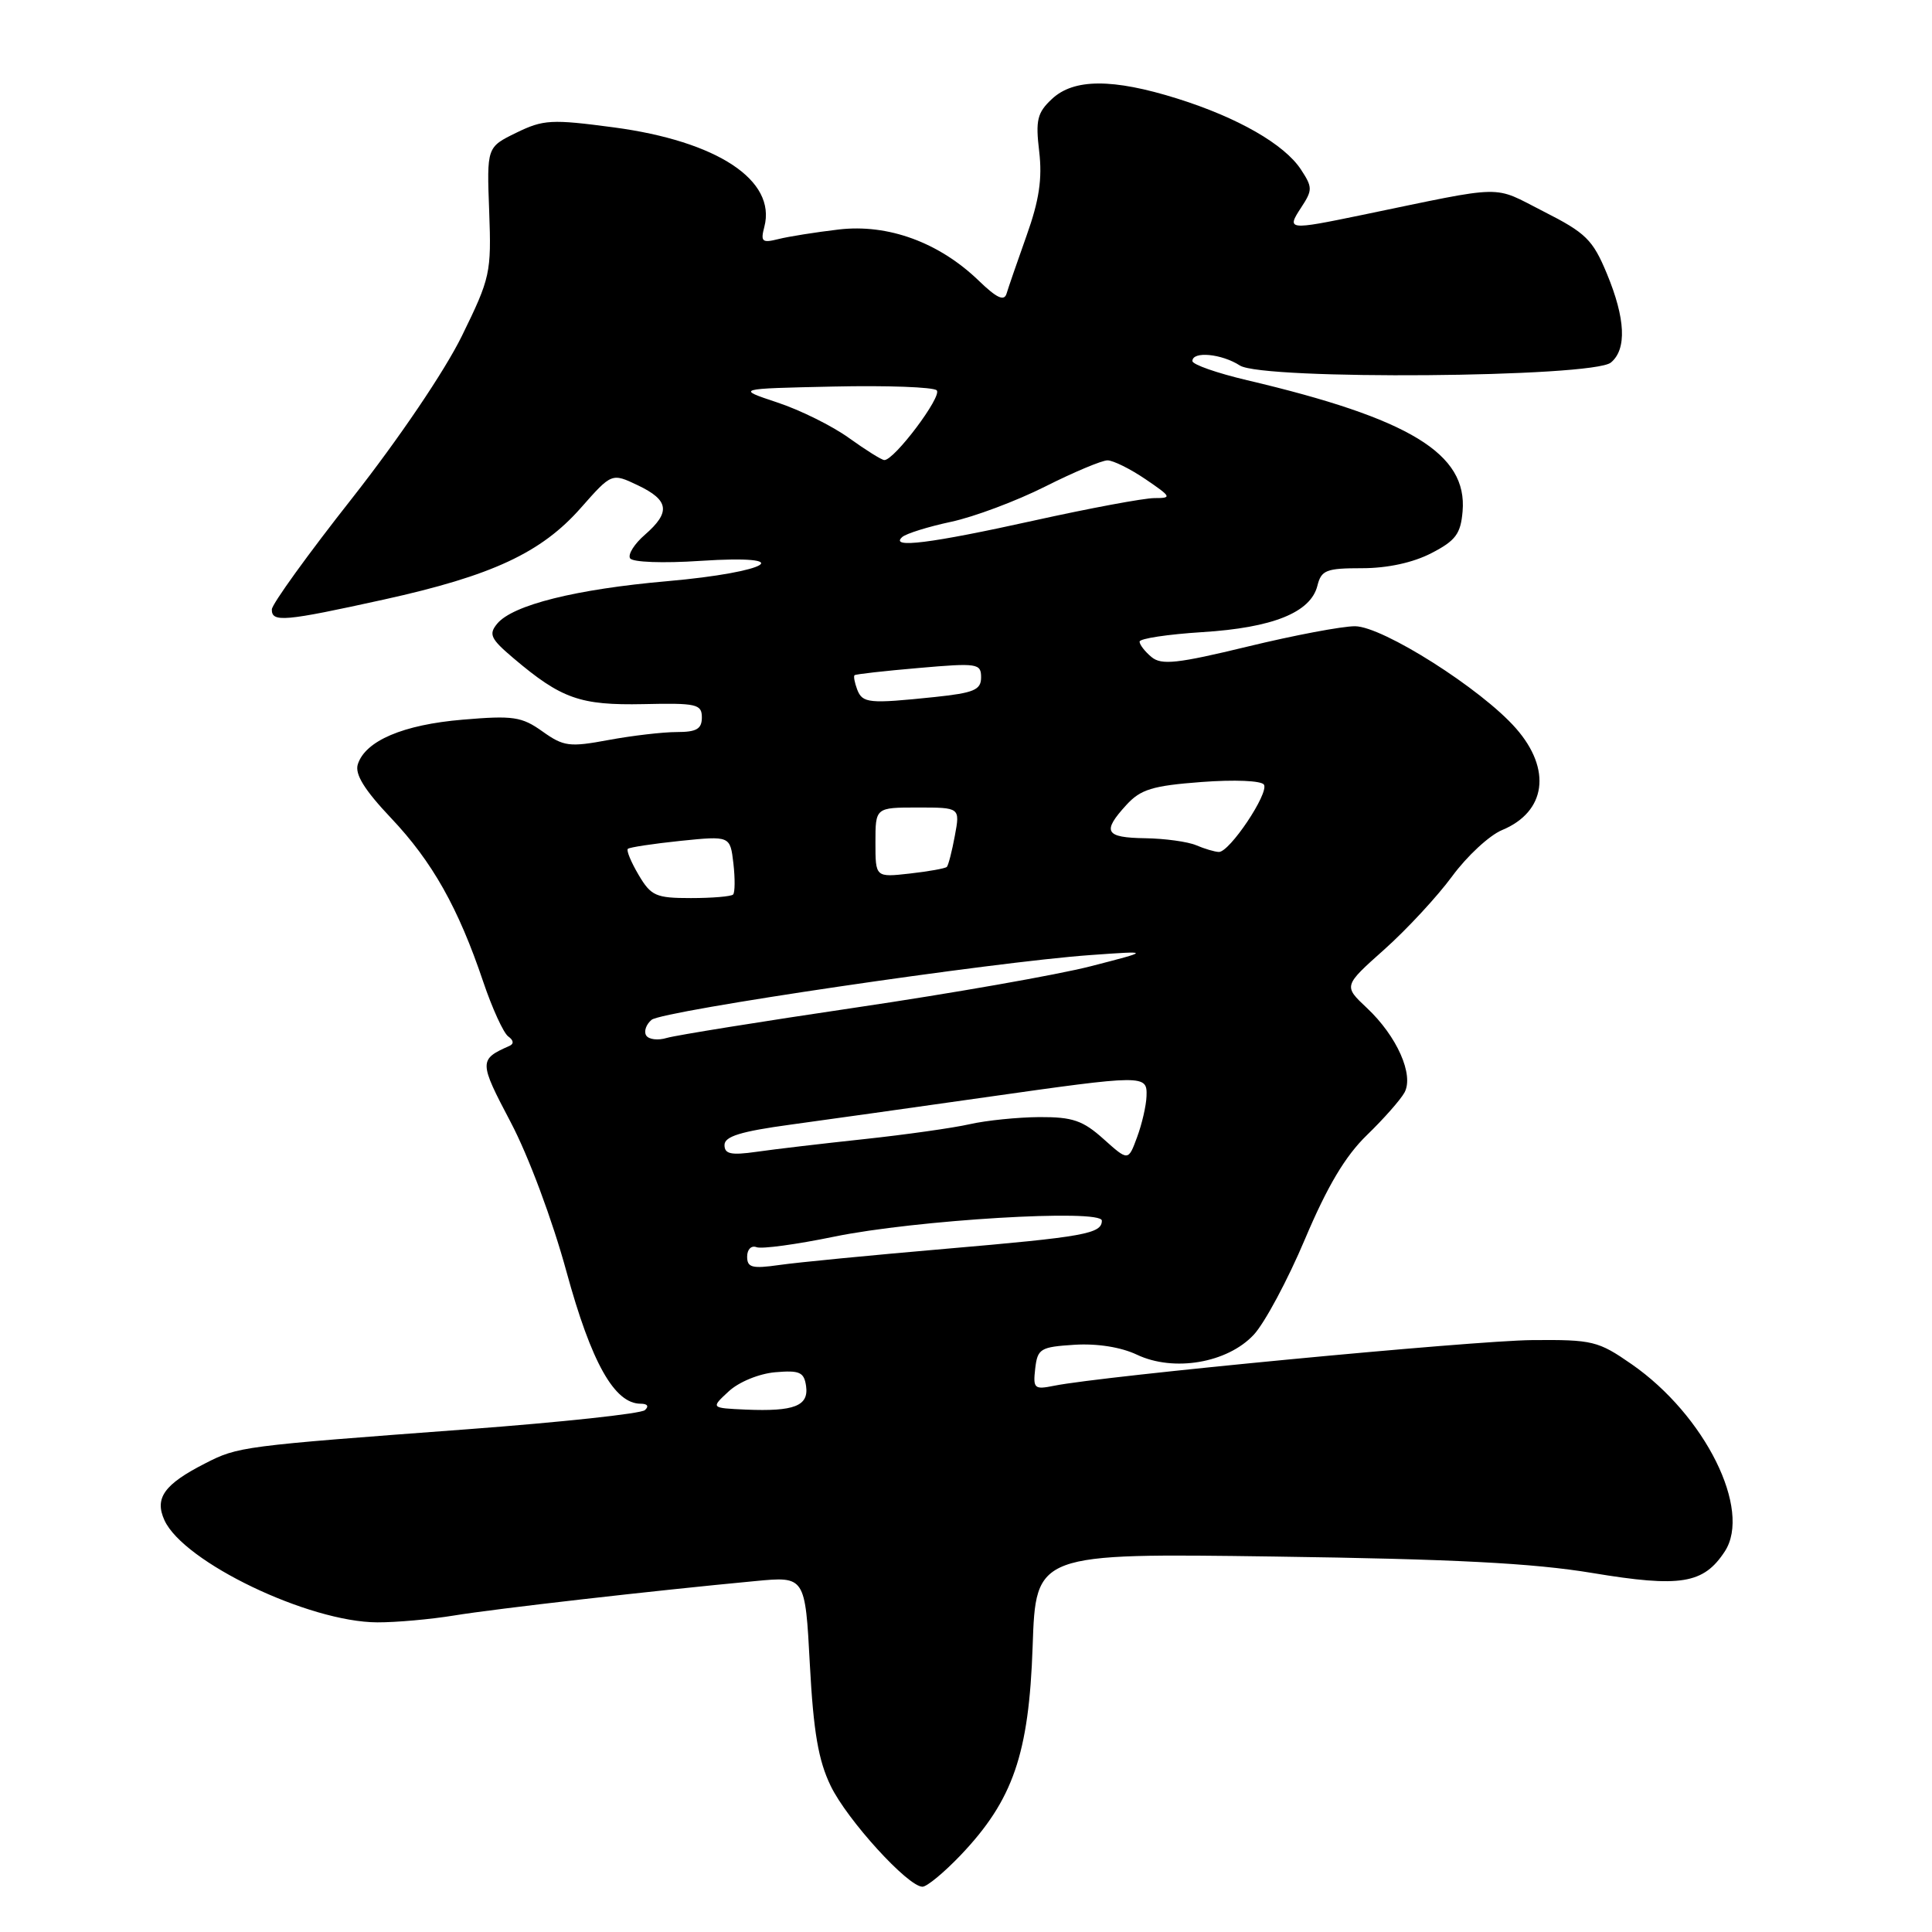<?xml version="1.0" encoding="UTF-8" standalone="no"?>
<!DOCTYPE svg PUBLIC "-//W3C//DTD SVG 1.1//EN" "http://www.w3.org/Graphics/SVG/1.1/DTD/svg11.dtd" >
<svg xmlns="http://www.w3.org/2000/svg" xmlns:xlink="http://www.w3.org/1999/xlink" version="1.1" viewBox="0 0 256 256">
 <g >
 <path fill="currentColor"
d=" M 127.30 245.81 C 134.24 238.51 136.34 232.42 136.83 218.16 C 137.25 205.81 137.25 205.81 168.87 206.25 C 192.58 206.58 203.13 207.12 211.00 208.43 C 222.69 210.37 225.72 209.88 228.54 205.58 C 232.16 200.05 225.93 187.52 216.21 180.77 C 211.76 177.68 211.03 177.50 203.00 177.57 C 195.14 177.64 146.10 182.32 139.67 183.62 C 137.05 184.15 136.87 183.99 137.17 181.35 C 137.48 178.70 137.85 178.48 142.36 178.19 C 145.37 178.00 148.53 178.50 150.64 179.50 C 155.53 181.82 162.62 180.61 166.12 176.87 C 167.57 175.32 170.63 169.61 172.92 164.18 C 175.88 157.18 178.25 153.19 181.12 150.41 C 183.34 148.26 185.58 145.72 186.10 144.77 C 187.38 142.43 185.11 137.31 181.13 133.57 C 178.01 130.64 178.01 130.64 183.43 125.81 C 186.41 123.15 190.45 118.79 192.42 116.11 C 194.38 113.44 197.36 110.68 199.03 109.99 C 204.87 107.57 205.64 101.94 200.87 96.51 C 196.30 91.29 183.22 83.00 179.55 82.98 C 177.87 82.97 171.47 84.18 165.33 85.67 C 156.01 87.93 153.89 88.16 152.58 87.06 C 151.71 86.34 151.00 85.42 151.00 85.02 C 151.00 84.61 154.74 84.05 159.31 83.76 C 168.64 83.18 173.67 81.16 174.56 77.62 C 175.08 75.54 175.72 75.29 180.49 75.29 C 183.86 75.29 187.24 74.55 189.66 73.30 C 192.88 71.64 193.55 70.74 193.80 67.76 C 194.46 60.11 186.82 55.46 165.25 50.38 C 161.26 49.44 158.00 48.30 158.00 47.84 C 158.00 46.50 161.87 46.87 164.29 48.43 C 167.30 50.38 211.05 50.03 213.45 48.04 C 215.58 46.28 215.39 42.21 212.91 36.24 C 211.05 31.76 210.13 30.86 204.55 28.03 C 197.62 24.51 199.88 24.47 180.50 28.48 C 170.64 30.52 170.45 30.49 172.41 27.50 C 173.93 25.18 173.93 24.82 172.38 22.46 C 170.19 19.12 164.02 15.58 155.99 13.06 C 147.44 10.38 142.27 10.40 139.38 13.12 C 137.44 14.93 137.20 15.92 137.70 20.08 C 138.12 23.68 137.70 26.54 136.03 31.21 C 134.80 34.67 133.60 38.14 133.37 38.92 C 133.05 39.95 132.06 39.48 129.72 37.22 C 124.45 32.12 117.68 29.64 111.13 30.41 C 108.08 30.77 104.48 31.34 103.14 31.68 C 100.98 32.22 100.76 32.03 101.28 30.05 C 102.89 23.89 95.05 18.71 81.34 16.88 C 73.06 15.78 72.00 15.84 68.41 17.59 C 64.50 19.50 64.50 19.50 64.82 28.00 C 65.12 36.16 64.97 36.82 61.21 44.50 C 58.92 49.17 52.86 58.12 46.67 66.00 C 40.82 73.42 36.03 80.06 36.02 80.75 C 35.99 82.50 37.67 82.35 50.88 79.44 C 65.21 76.28 71.74 73.24 76.99 67.27 C 81.06 62.66 81.06 62.66 84.53 64.31 C 88.66 66.28 88.88 67.87 85.46 70.85 C 84.06 72.06 83.17 73.47 83.49 73.98 C 83.81 74.50 87.85 74.65 92.78 74.32 C 105.88 73.46 102.05 75.81 88.41 77.01 C 76.30 78.07 67.95 80.16 65.89 82.63 C 64.72 84.04 65.00 84.64 68.02 87.20 C 74.39 92.60 76.88 93.47 85.25 93.30 C 92.30 93.14 93.00 93.30 93.00 95.06 C 93.00 96.59 92.30 97.00 89.68 97.00 C 87.86 97.00 83.80 97.47 80.66 98.05 C 75.45 99.02 74.69 98.92 71.88 96.92 C 69.13 94.96 68.00 94.79 61.31 95.36 C 53.42 96.02 48.40 98.16 47.41 101.28 C 47.00 102.58 48.28 104.66 51.81 108.39 C 57.29 114.18 60.73 120.30 64.03 130.09 C 65.22 133.61 66.71 136.87 67.34 137.33 C 68.06 137.84 68.12 138.32 67.50 138.59 C 63.44 140.38 63.45 140.69 67.67 148.70 C 70.02 153.15 73.19 161.65 75.06 168.50 C 78.35 180.54 81.41 186.00 84.89 186.00 C 85.80 186.00 86.02 186.34 85.45 186.85 C 84.93 187.32 74.38 188.45 62.00 189.38 C 31.95 191.62 31.56 191.67 27.18 193.91 C 21.75 196.68 20.45 198.50 21.79 201.44 C 24.32 206.99 40.90 214.94 50.00 214.97 C 52.48 214.98 57.06 214.57 60.18 214.06 C 65.67 213.16 86.59 210.77 100.09 209.50 C 106.69 208.87 106.69 208.87 107.31 220.56 C 107.79 229.51 108.44 233.27 110.07 236.64 C 112.25 241.15 120.31 250.00 122.23 250.00 C 122.83 250.00 125.10 248.11 127.30 245.81 Z  M 96.55 184.37 C 97.89 183.12 100.57 182.02 102.71 181.83 C 105.96 181.55 106.54 181.81 106.81 183.66 C 107.18 186.30 105.24 187.05 98.83 186.78 C 94.17 186.57 94.17 186.57 96.55 184.37 Z  M 99.00 166.51 C 99.00 165.55 99.55 164.99 100.25 165.26 C 100.94 165.52 105.55 164.89 110.50 163.87 C 121.26 161.65 146.00 160.16 146.00 161.74 C 146.00 163.48 143.69 163.89 125.22 165.48 C 115.48 166.32 105.59 167.28 103.25 167.62 C 99.66 168.13 99.00 167.96 99.00 166.51 Z  M 146.23 150.93 C 143.49 148.47 142.13 148.00 137.73 148.02 C 134.86 148.04 130.70 148.46 128.50 148.96 C 126.30 149.46 120.00 150.35 114.50 150.94 C 109.00 151.53 102.59 152.28 100.25 152.62 C 96.86 153.10 96.00 152.92 96.00 151.72 C 96.00 150.58 98.14 149.92 104.75 149.02 C 109.56 148.36 121.13 146.74 130.45 145.41 C 151.72 142.39 152.02 142.38 151.92 145.25 C 151.88 146.49 151.32 148.93 150.67 150.68 C 149.50 153.86 149.50 153.86 146.23 150.93 Z  M 85.62 137.20 C 85.29 136.66 85.62 135.73 86.34 135.13 C 87.79 133.93 131.64 127.46 144.50 126.55 C 152.50 125.98 152.50 125.98 144.50 128.04 C 140.10 129.17 126.15 131.62 113.50 133.49 C 100.85 135.36 89.54 137.18 88.36 137.53 C 87.19 137.89 85.95 137.74 85.62 137.20 Z  M 84.62 115.93 C 83.62 114.24 82.98 112.69 83.19 112.48 C 83.40 112.27 86.53 111.80 90.16 111.42 C 96.75 110.75 96.75 110.75 97.18 114.41 C 97.41 116.42 97.39 118.27 97.14 118.53 C 96.88 118.79 94.36 119.00 91.55 119.00 C 86.90 119.00 86.27 118.72 84.62 115.93 Z  M 116.00 111.63 C 116.00 107.00 116.00 107.00 121.61 107.00 C 127.22 107.00 127.22 107.00 126.52 110.75 C 126.14 112.81 125.66 114.67 125.46 114.87 C 125.26 115.07 123.05 115.47 120.55 115.75 C 116.00 116.26 116.00 116.26 116.00 111.63 Z  M 158.50 112.00 C 157.40 111.53 154.36 111.11 151.75 111.07 C 146.43 110.99 145.99 110.22 149.25 106.66 C 151.14 104.59 152.72 104.11 159.20 103.62 C 163.57 103.29 167.15 103.44 167.48 103.97 C 168.17 105.09 162.92 112.94 161.50 112.89 C 160.95 112.87 159.60 112.47 158.50 112.00 Z  M 113.58 91.36 C 113.24 90.45 113.08 89.60 113.23 89.47 C 113.38 89.33 117.21 88.90 121.75 88.51 C 129.52 87.83 130.00 87.91 130.00 89.75 C 130.00 91.42 129.07 91.81 123.85 92.36 C 115.10 93.27 114.29 93.19 113.58 91.36 Z  M 119.55 71.16 C 120.07 70.70 122.99 69.79 126.03 69.14 C 129.07 68.49 134.67 66.39 138.47 64.48 C 142.28 62.56 146.00 61.00 146.75 61.00 C 147.49 61.00 149.76 62.12 151.79 63.50 C 155.24 65.85 155.31 66.00 152.97 66.00 C 151.59 66.00 144.40 67.34 136.99 68.98 C 123.30 72.01 117.82 72.70 119.55 71.16 Z  M 112.50 58.04 C 110.30 56.45 106.03 54.33 103.00 53.33 C 97.50 51.50 97.50 51.50 110.42 51.22 C 117.52 51.06 123.69 51.29 124.12 51.72 C 124.89 52.49 118.46 61.04 117.17 60.96 C 116.80 60.94 114.70 59.62 112.50 58.04 Z "/>
</g>
</svg>